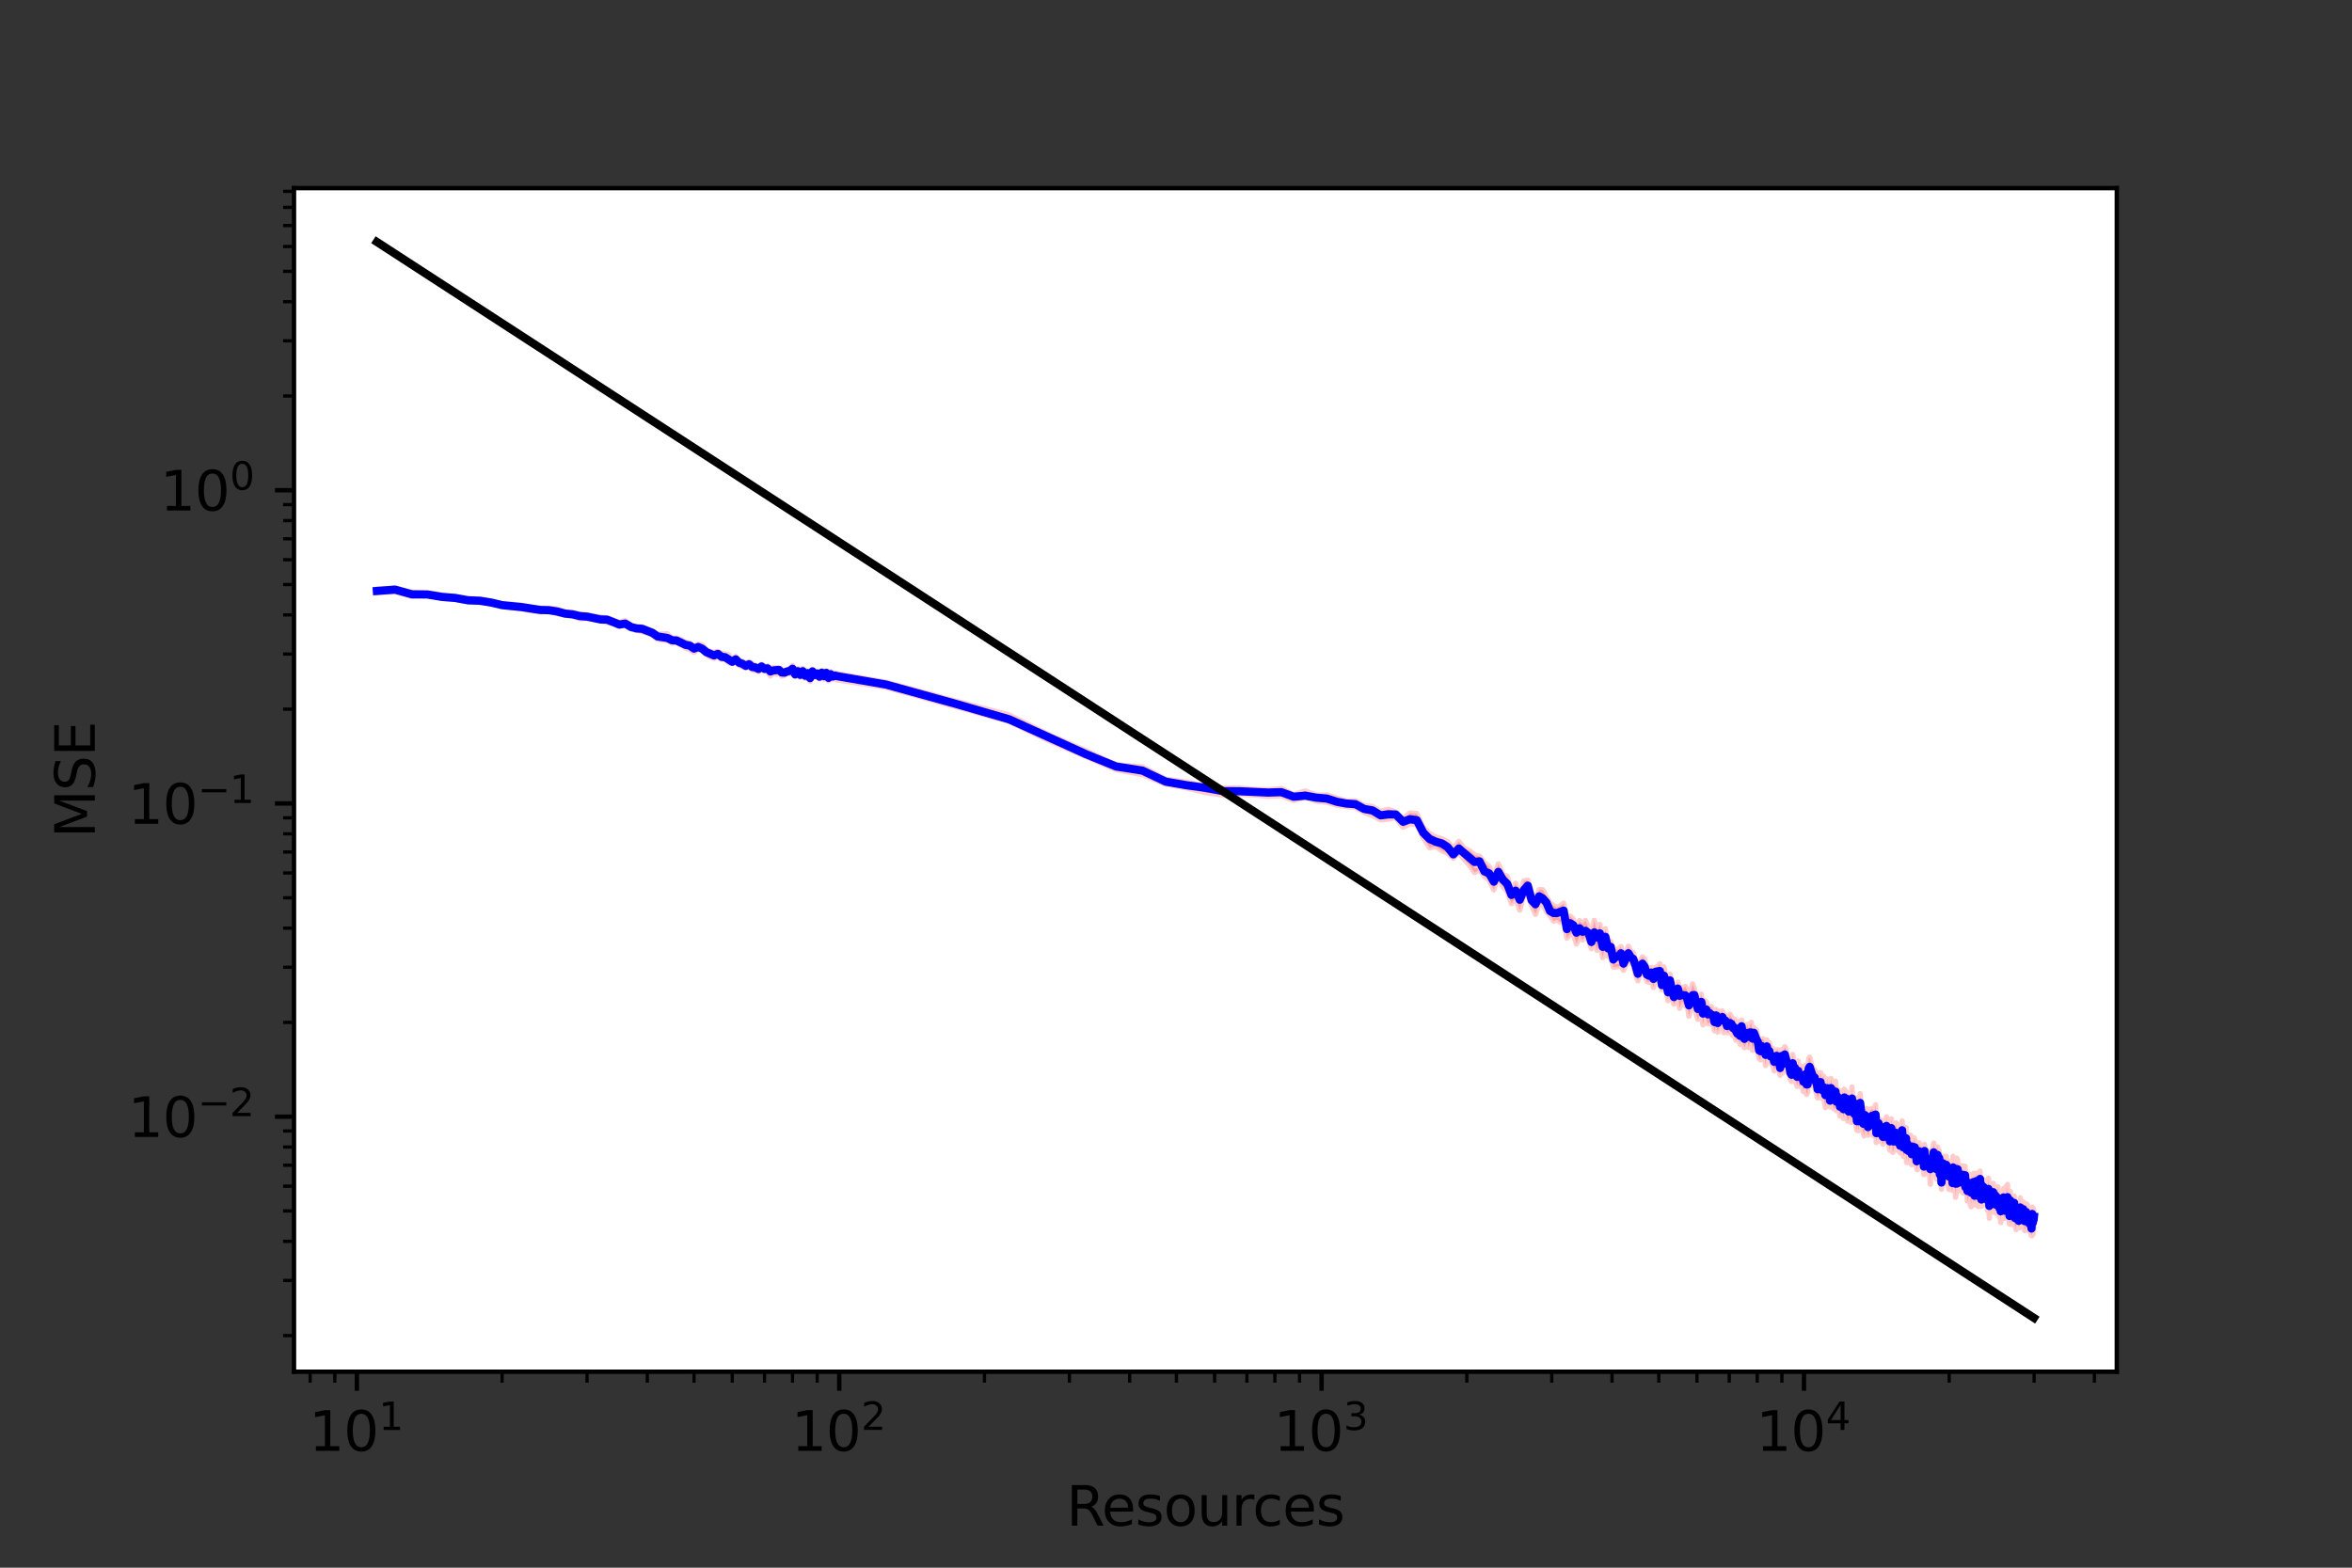 <?xml version="1.0" encoding="utf-8" standalone="no"?>
<!DOCTYPE svg PUBLIC "-//W3C//DTD SVG 1.1//EN"
  "http://www.w3.org/Graphics/SVG/1.1/DTD/svg11.dtd">
<svg xmlns:xlink="http://www.w3.org/1999/xlink" width="432pt" height="288pt" viewBox="0 0 432 288" xmlns="http://www.w3.org/2000/svg" version="1.1">
 <rect x="0" y="0" width="432" height="288" fill="#333333" stroke="none"/>
 <defs>
  <style type="text/css">*{stroke-linejoin: round; stroke-linecap: butt}</style>
 </defs>
 <g id="figure_1">
  <g id="patch_1">
   <path d="M 0 288 
L 432 288 
L 432 0 
L 0 0 
L 0 288 
z
" style="fill: none"/>
  </g>
  <g id="axes_1">
   <g id="patch_2">
    <path d="M 54 252 
L 388.8 252 
L 388.8 34.56 
L 54 34.56 
z
" style="fill: #ffffff"/>
   </g>
   <g id="PolyCollection_1">
    <defs>
     <path id="maf2daaa2c3" d="M 69.218 -179.774 
L 69.218 -179.128 
L 72.566 -179.284 
L 75.646 -178.422 
L 78.497 -178.607 
L 81.152 -178.087 
L 83.635 -177.887 
L 85.968 -177.488 
L 88.167 -177.328 
L 90.248 -177.098 
L 92.221 -176.656 
L 94.099 -176.396 
L 95.889 -176.156 
L 97.599 -175.77 
L 99.237 -175.609 
L 100.807 -175.752 
L 102.316 -175.298 
L 103.769 -174.991 
L 105.168 -174.866 
L 106.518 -174.328 
L 107.822 -174.404 
L 109.084 -174.215 
L 110.306 -173.959 
L 111.49 -173.662 
L 112.638 -173.454 
L 113.754 -172.889 
L 114.838 -173.21 
L 115.892 -172.453 
L 116.918 -172.21 
L 117.918 -171.968 
L 118.892 -171.697 
L 119.842 -171.343 
L 120.769 -170.574 
L 121.674 -170.426 
L 122.559 -170.366 
L 123.424 -169.87 
L 124.269 -169.941 
L 125.097 -169.543 
L 125.907 -168.932 
L 126.7 -168.715 
L 127.478 -168.163 
L 128.24 -168.78 
L 128.987 -168.501 
L 129.72 -167.777 
L 130.439 -167.314 
L 131.145 -167.035 
L 131.838 -167.6 
L 132.519 -166.86 
L 133.188 -166.964 
L 133.846 -166.269 
L 134.493 -166.092 
L 135.129 -166.454 
L 135.755 -165.761 
L 136.37 -165.496 
L 136.976 -165.321 
L 137.573 -165.443 
L 138.16 -164.94 
L 138.739 -164.832 
L 139.309 -164.628 
L 139.871 -165.128 
L 140.424 -164.753 
L 140.97 -164.656 
L 141.508 -163.839 
L 142.039 -164.386 
L 142.562 -164.166 
L 143.079 -164.416 
L 143.588 -163.809 
L 144.091 -163.943 
L 144.588 -164.272 
L 145.078 -164.196 
L 145.562 -164.757 
L 146.04 -163.694 
L 146.512 -164.212 
L 146.979 -163.56 
L 147.439 -164.34 
L 147.895 -163.378 
L 148.345 -163.761 
L 148.79 -162.835 
L 149.229 -164.297 
L 149.664 -163.615 
L 150.094 -163.668 
L 150.519 -163.271 
L 150.94 -164.085 
L 151.356 -163.254 
L 151.767 -164.028 
L 152.174 -162.922 
L 152.577 -163.767 
L 152.976 -163.25 
L 153.371 -163.578 
L 153.761 -163.116 
L 162.734 -161.764 
L 175.681 -158.161 
L 185.35 -155.468 
L 193.072 -151.764 
L 199.499 -149.001 
L 205.006 -146.632 
L 209.822 -145.715 
L 214.101 -143.961 
L 217.952 -143.267 
L 221.452 -142.41 
L 224.661 -141.939 
L 227.622 -142.105 
L 230.372 -141.973 
L 232.938 -141.723 
L 235.343 -141.797 
L 237.607 -140.977 
L 239.745 -141.566 
L 241.771 -140.842 
L 243.695 -140.63 
L 245.528 -140.089 
L 247.277 -139.849 
L 248.95 -139.677 
L 250.554 -138.774 
L 252.093 -138.18 
L 253.573 -137.41 
L 254.998 -137.526 
L 256.373 -137.81 
L 257.7 -136.053 
L 258.982 -136.687 
L 260.224 -136.502 
L 261.426 -134.098 
L 262.592 -132.256 
L 263.724 -132.513 
L 264.823 -131.727 
L 265.892 -131.245 
L 266.932 -130.333 
L 267.945 -131.434 
L 268.932 -130.104 
L 269.894 -129.094 
L 270.832 -127.724 
L 271.748 -128.267 
L 272.643 -127.004 
L 273.518 -126.372 
L 274.373 -124.525 
L 275.209 -126.987 
L 276.028 -125.09 
L 276.83 -124.283 
L 277.615 -122.002 
L 278.384 -123.024 
L 279.139 -120.815 
L 279.879 -123.585 
L 280.605 -123.689 
L 281.317 -121.689 
L 282.017 -120.027 
L 282.704 -122.078 
L 283.379 -121.797 
L 284.043 -120.551 
L 284.695 -119.804 
L 285.336 -118.796 
L 285.967 -119.051 
L 286.587 -118.576 
L 287.198 -118.909 
L 287.799 -115.665 
L 288.391 -116.45 
L 288.974 -116.434 
L 289.549 -114.593 
L 290.115 -116.092 
L 290.672 -115.304 
L 291.222 -116.056 
L 291.764 -115.257 
L 292.298 -113.734 
L 292.825 -115.165 
L 293.345 -113.419 
L 293.858 -115.243 
L 294.365 -112.096 
L 294.864 -114.234 
L 295.358 -112.319 
L 295.845 -112.365 
L 296.326 -110.349 
L 296.801 -110.369 
L 297.27 -110.46 
L 297.734 -110.599 
L 298.192 -109.753 
L 298.644 -110.715 
L 299.092 -111.557 
L 299.534 -111.022 
L 299.971 -110.994 
L 300.404 -108.953 
L 300.831 -107.832 
L 301.254 -109.093 
L 301.672 -109.641 
L 302.086 -109.005 
L 302.495 -107.707 
L 302.9 -107.544 
L 303.301 -108.164 
L 303.698 -106.605 
L 304.09 -108.227 
L 304.479 -107.821 
L 304.864 -108.389 
L 305.245 -106.23 
L 305.622 -107.115 
L 305.996 -106.553 
L 306.366 -104.18 
L 306.732 -106.721 
L 307.095 -104.703 
L 307.455 -103.539 
L 307.811 -104.068 
L 308.164 -104.833 
L 308.514 -102.779 
L 308.86 -104.01 
L 309.204 -103.683 
L 309.544 -103.199 
L 309.882 -103.496 
L 310.217 -101.308 
L 310.548 -102.696 
L 310.877 -103.557 
L 311.203 -103.24 
L 311.526 -101.802 
L 311.847 -100.748 
L 312.165 -101.617 
L 312.481 -102.553 
L 312.793 -99.748 
L 313.104 -101.768 
L 313.411 -100.615 
L 313.717 -99.902 
L 314.02 -100.117 
L 314.32 -99.82 
L 314.619 -100.143 
L 314.915 -98.621 
L 315.208 -99.681 
L 315.5 -98.377 
L 315.789 -99.559 
L 316.076 -99.364 
L 316.361 -100.093 
L 316.644 -98.295 
L 316.925 -99.197 
L 317.204 -98.318 
L 317.481 -98.323 
L 317.756 -98.836 
L 318.029 -98.198 
L 318.299 -97.731 
L 318.569 -97.963 
L 318.836 -96.924 
L 319.101 -97.085 
L 319.365 -97.205 
L 319.626 -96.125 
L 319.886 -98.145 
L 320.145 -96.647 
L 320.401 -95.528 
L 320.656 -96.181 
L 320.909 -97.217 
L 321.161 -95.574 
L 321.41 -96.43 
L 321.659 -96.949 
L 321.905 -95.038 
L 322.15 -96.165 
L 322.394 -95.4 
L 322.636 -95.83 
L 322.876 -94.667 
L 323.115 -93.515 
L 323.353 -93.308 
L 323.589 -94.68 
L 323.824 -93.932 
L 324.057 -94.258 
L 324.289 -92.258 
L 324.519 -94.333 
L 324.748 -93.578 
L 324.976 -93.615 
L 325.202 -92.775 
L 325.427 -92.547 
L 325.651 -92.115 
L 325.873 -91.28 
L 326.094 -91.99 
L 326.314 -92.692 
L 326.533 -92.347 
L 326.75 -91.509 
L 326.966 -90.458 
L 327.181 -92.931 
L 327.395 -90.861 
L 327.608 -91.57 
L 327.819 -92.25 
L 328.029 -92.586 
L 328.238 -91.229 
L 328.446 -90.779 
L 328.653 -90.543 
L 328.859 -89.755 
L 329.064 -89.335 
L 329.267 -91.137 
L 329.47 -90.431 
L 329.671 -90.886 
L 329.872 -89.326 
L 330.071 -88.421 
L 330.269 -89.394 
L 330.467 -88.447 
L 330.663 -88.527 
L 330.858 -88.71 
L 331.053 -88.521 
L 331.246 -87.446 
L 331.438 -88.612 
L 331.63 -89.696 
L 331.82 -86.94 
L 332.01 -87.28 
L 332.198 -90.078 
L 332.386 -90.22 
L 332.573 -89.691 
L 332.759 -89.683 
L 332.944 -88.479 
L 333.128 -88.927 
L 333.311 -88.679 
L 333.493 -87.619 
L 333.675 -86.965 
L 333.856 -86.306 
L 334.035 -86.698 
L 334.214 -87.268 
L 334.393 -87.476 
L 334.57 -86.284 
L 334.746 -86.61 
L 334.922 -86.296 
L 335.097 -85.644 
L 335.271 -84.525 
L 335.444 -85.875 
L 335.617 -86.364 
L 335.789 -85.061 
L 335.96 -86.354 
L 336.13 -84.654 
L 336.299 -86.178 
L 336.468 -87.214 
L 336.636 -85.248 
L 336.804 -84.281 
L 336.97 -84.318 
L 337.136 -85.422 
L 337.301 -83.962 
L 337.466 -84.029 
L 337.629 -84.511 
L 337.792 -84.814 
L 337.955 -82.989 
L 338.116 -83.576 
L 338.277 -84.17 
L 338.438 -84.463 
L 338.597 -82.526 
L 338.756 -83.925 
L 338.915 -83.854 
L 339.072 -84.933 
L 339.229 -82.696 
L 339.386 -82.045 
L 339.542 -82.266 
L 339.697 -82.999 
L 339.851 -82.949 
L 340.005 -81.794 
L 340.158 -84.692 
L 340.311 -82.309 
L 340.463 -83.345 
L 340.615 -81.862 
L 340.766 -84.02 
L 340.916 -81.231 
L 341.066 -80.348 
L 341.215 -81.627 
L 341.363 -80.277 
L 341.511 -81.354 
L 341.659 -83.76 
L 341.806 -82.571 
L 341.952 -81.745 
L 342.098 -80.322 
L 342.243 -79.948 
L 342.387 -79.323 
L 342.532 -81.246 
L 342.675 -80.188 
L 342.818 -81.501 
L 342.961 -79.814 
L 343.103 -79.458 
L 343.244 -79.588 
L 343.385 -80.319 
L 343.526 -81.514 
L 343.665 -80.434 
L 343.805 -80.317 
L 343.944 -80.988 
L 344.082 -79.376 
L 344.22 -79.897 
L 344.357 -80.684 
L 344.494 -81.987 
L 344.631 -78.104 
L 344.767 -79.216 
L 344.902 -80.059 
L 345.037 -80.173 
L 345.172 -79.29 
L 345.306 -79.7 
L 345.44 -78.305 
L 345.573 -78.499 
L 345.705 -78.106 
L 345.838 -77.798 
L 345.969 -78.222 
L 346.101 -78.172 
L 346.232 -78.136 
L 346.362 -78.535 
L 346.492 -79.792 
L 346.622 -78.974 
L 346.751 -78.087 
L 346.879 -78.496 
L 347.008 -77.264 
L 347.135 -76.716 
L 347.263 -78.031 
L 347.39 -79.533 
L 347.516 -77.485 
L 347.643 -76.303 
L 347.768 -76.624 
L 347.894 -77.046 
L 348.019 -77.647 
L 348.143 -78.294 
L 348.267 -77.73 
L 348.391 -77.299 
L 348.514 -76.731 
L 348.637 -77.102 
L 348.76 -77.656 
L 348.882 -78.027 
L 349.004 -76.202 
L 349.125 -76.578 
L 349.246 -76.272 
L 349.367 -78.678 
L 349.487 -76.85 
L 349.607 -75.543 
L 349.726 -75.828 
L 349.845 -77.91 
L 349.964 -77.46 
L 350.082 -77.679 
L 350.201 -74.429 
L 350.318 -76.508 
L 350.435 -76.554 
L 350.552 -74.447 
L 350.669 -75.534 
L 350.785 -75.352 
L 350.901 -75.575 
L 351.017 -75.745 
L 351.132 -74.036 
L 351.247 -75.697 
L 351.361 -74.782 
L 351.475 -74.814 
L 351.589 -75.423 
L 351.703 -75.255 
L 351.816 -74.138 
L 351.929 -74.225 
L 352.041 -73.441 
L 352.153 -73.102 
L 352.265 -74.372 
L 352.377 -74.426 
L 352.488 -74.947 
L 352.599 -74.196 
L 352.71 -73.943 
L 352.82 -74.225 
L 352.93 -73.467 
L 353.039 -74.008 
L 353.149 -73.783 
L 353.258 -74.264 
L 353.366 -72.22 
L 353.475 -73.819 
L 353.583 -73.071 
L 353.691 -72.392 
L 353.798 -72.805 
L 353.905 -73.474 
L 354.012 -73.396 
L 354.119 -72.727 
L 354.225 -73.005 
L 354.331 -72.636 
L 354.437 -72.468 
L 354.542 -70.437 
L 354.647 -73.513 
L 354.752 -72.13 
L 354.857 -73.82 
L 354.961 -72.992 
L 355.065 -73.504 
L 355.169 -74.841 
L 355.272 -73.135 
L 355.375 -73.338 
L 355.478 -73.767 
L 355.581 -72.059 
L 355.683 -71.434 
L 355.785 -73.639 
L 355.887 -72.912 
L 355.988 -73.095 
L 356.09 -72.291 
L 356.191 -73.423 
L 356.291 -70.745 
L 356.392 -71.595 
L 356.492 -72.376 
L 356.592 -69.537 
L 356.692 -71.252 
L 356.791 -72.078 
L 356.89 -73.26 
L 356.989 -72.234 
L 357.088 -70.916 
L 357.186 -71.868 
L 357.284 -71.045 
L 357.382 -70.494 
L 357.48 -71.773 
L 357.577 -71.445 
L 357.675 -72.327 
L 357.771 -71.894 
L 357.868 -70.256 
L 357.965 -69.499 
L 358.061 -70.945 
L 358.157 -70.702 
L 358.252 -70.07 
L 358.348 -71.753 
L 358.443 -69.845 
L 358.538 -69.35 
L 358.633 -69.379 
L 358.727 -71.219 
L 358.822 -70.887 
L 358.916 -69.865 
L 359.01 -70.849 
L 359.103 -69.771 
L 359.197 -68.053 
L 359.29 -69.419 
L 359.383 -70.723 
L 359.476 -69.131 
L 359.568 -71.672 
L 359.66 -71.355 
L 359.752 -70.737 
L 359.844 -70.527 
L 359.936 -70.433 
L 360.027 -70.942 
L 360.118 -69.658 
L 360.209 -69.828 
L 360.3 -69.554 
L 360.391 -69.072 
L 360.481 -71.24 
L 360.571 -69.46 
L 360.661 -68.842 
L 360.751 -69.81 
L 360.84 -69.426 
L 360.929 -70.268 
L 361.018 -68.974 
L 361.107 -68.777 
L 361.196 -68.604 
L 361.284 -68.546 
L 361.373 -67.384 
L 361.461 -67.362 
L 361.549 -68.564 
L 361.636 -67.796 
L 361.724 -69.543 
L 361.811 -68.852 
L 361.898 -66.575 
L 361.985 -69.174 
L 362.072 -66.316 
L 362.158 -69.012 
L 362.244 -68.368 
L 362.33 -68.7 
L 362.416 -66.725 
L 362.502 -69.706 
L 362.587 -67.271 
L 362.673 -67.299 
L 362.758 -67.828 
L 362.843 -66.655 
L 362.928 -68.892 
L 363.012 -69.298 
L 363.096 -67.082 
L 363.181 -69.053 
L 363.265 -67.6 
L 363.349 -66.347 
L 363.432 -68.462 
L 363.516 -68.846 
L 363.599 -67.398 
L 363.682 -70.084 
L 363.765 -68.185 
L 363.848 -68.637 
L 363.93 -66.375 
L 364.013 -67.666 
L 364.095 -67.033 
L 364.177 -68.131 
L 364.259 -67.891 
L 364.34 -68.653 
L 364.422 -67.447 
L 364.503 -67.797 
L 364.585 -66.706 
L 364.666 -66.814 
L 364.746 -66.847 
L 364.827 -67.274 
L 364.908 -66.963 
L 364.988 -67.952 
L 365.068 -65.639 
L 365.148 -67.006 
L 365.228 -68.366 
L 365.307 -67.171 
L 365.387 -64.207 
L 365.466 -67.381 
L 365.545 -65.159 
L 365.625 -66.11 
L 365.703 -66.839 
L 365.782 -66.138 
L 365.861 -66.755 
L 365.939 -66.082 
L 366.017 -65.861 
L 366.095 -65.888 
L 366.173 -66.113 
L 366.251 -65.3 
L 366.328 -65.965 
L 366.406 -65.894 
L 366.483 -66.813 
L 366.56 -66.075 
L 366.637 -65.105 
L 366.714 -66.441 
L 366.791 -66.398 
L 366.867 -66.457 
L 366.943 -66.139 
L 367.02 -65.259 
L 367.096 -65.079 
L 367.172 -65.719 
L 367.247 -64.41 
L 367.323 -65.398 
L 367.398 -64.882 
L 367.474 -63.433 
L 367.549 -65.419 
L 367.624 -65.235 
L 367.699 -65.881 
L 367.773 -65.637 
L 367.848 -66.358 
L 367.922 -65.491 
L 367.997 -66.476 
L 368.071 -64.156 
L 368.145 -64.589 
L 368.219 -64.185 
L 368.292 -66.884 
L 368.366 -65.677 
L 368.439 -65 
L 368.513 -65.638 
L 368.586 -66.353 
L 368.659 -65.955 
L 368.732 -66.695 
L 368.804 -65.769 
L 368.877 -65.634 
L 368.949 -64.904 
L 369.022 -63.828 
L 369.094 -63.139 
L 369.166 -63.6 
L 369.238 -65.905 
L 369.31 -64.446 
L 369.381 -63.07 
L 369.453 -63.542 
L 369.524 -63.455 
L 369.596 -63.557 
L 369.667 -64.244 
L 369.738 -63.418 
L 369.808 -63.903 
L 369.879 -63.73 
L 369.95 -66.085 
L 370.02 -62.884 
L 370.091 -62.9 
L 370.161 -63.012 
L 370.231 -62.434 
L 370.301 -62.097 
L 370.371 -63.418 
L 370.44 -62.812 
L 370.51 -63.552 
L 370.579 -64.164 
L 370.649 -64.429 
L 370.718 -62.801 
L 370.787 -62.74 
L 370.856 -62.724 
L 370.925 -63.19 
L 370.994 -62.473 
L 371.062 -64.665 
L 371.131 -63.852 
L 371.199 -63.147 
L 371.267 -63.718 
L 371.335 -63.591 
L 371.403 -63.003 
L 371.471 -63.672 
L 371.539 -63.64 
L 371.607 -65.092 
L 371.674 -63.979 
L 371.741 -63.533 
L 371.809 -62.223 
L 371.876 -61.947 
L 371.943 -62.263 
L 372.01 -62.2 
L 372.077 -63.76 
L 372.143 -64.045 
L 372.21 -62.174 
L 372.276 -63.04 
L 372.343 -64.068 
L 372.409 -62.573 
L 372.475 -61.965 
L 372.541 -62.742 
L 372.607 -62.082 
L 372.673 -62.803 
L 372.738 -62.009 
L 372.804 -63.189 
L 372.869 -61.734 
L 372.935 -62.857 
L 373 -62.619 
L 373.065 -61.059 
L 373.13 -61.27 
L 373.195 -60.976 
L 373.26 -63.509 
L 373.324 -62.685 
L 373.389 -61.251 
L 373.453 -63.291 
L 373.518 -62.038 
L 373.582 -62.859 
L 373.582 -65.573 
L 373.582 -65.573 
L 373.518 -64.921 
L 373.453 -66.025 
L 373.389 -64.043 
L 373.324 -65.321 
L 373.26 -66.228 
L 373.195 -64.276 
L 373.13 -63.43 
L 373.065 -63.96 
L 373 -65.064 
L 372.935 -65.502 
L 372.869 -64.231 
L 372.804 -65.706 
L 372.738 -64.802 
L 372.673 -65.37 
L 372.607 -64.319 
L 372.541 -64.716 
L 372.475 -65.095 
L 372.409 -65.002 
L 372.343 -66.736 
L 372.276 -65.716 
L 372.21 -65.659 
L 372.143 -66.848 
L 372.077 -66.083 
L 372.01 -64.945 
L 371.943 -64.792 
L 371.876 -64.816 
L 371.809 -65.127 
L 371.741 -66.781 
L 371.674 -66.872 
L 371.607 -67.161 
L 371.539 -66.213 
L 371.471 -66.223 
L 371.403 -66.766 
L 371.335 -65.893 
L 371.267 -66.453 
L 371.199 -65.874 
L 371.131 -66.994 
L 371.062 -67.937 
L 370.994 -65.765 
L 370.925 -66.447 
L 370.856 -65.168 
L 370.787 -64.75 
L 370.718 -65.635 
L 370.649 -66.64 
L 370.579 -66.189 
L 370.51 -66.382 
L 370.44 -65.949 
L 370.371 -66.094 
L 370.301 -65.182 
L 370.231 -65.287 
L 370.161 -65.387 
L 370.091 -65.281 
L 370.02 -65.761 
L 369.95 -68.255 
L 369.879 -66.381 
L 369.808 -66.635 
L 369.738 -66.493 
L 369.667 -66.604 
L 369.596 -66.089 
L 369.524 -65.928 
L 369.453 -65.941 
L 369.381 -66.601 
L 369.31 -67.811 
L 369.238 -69.092 
L 369.166 -66.509 
L 369.094 -65.46 
L 369.022 -66.113 
L 368.949 -67.235 
L 368.877 -69.014 
L 368.804 -68.55 
L 368.732 -70.394 
L 368.659 -68.545 
L 368.586 -68.495 
L 368.513 -70.093 
L 368.439 -67.526 
L 368.366 -68.408 
L 368.292 -68.801 
L 368.219 -66.791 
L 368.145 -67.176 
L 368.071 -67.449 
L 367.997 -69.615 
L 367.922 -68.1 
L 367.848 -68.896 
L 367.773 -68.431 
L 367.699 -68.847 
L 367.624 -68.281 
L 367.549 -67.692 
L 367.474 -66.769 
L 367.398 -68.103 
L 367.323 -67.282 
L 367.247 -67.303 
L 367.172 -67.868 
L 367.096 -68.077 
L 367.02 -67.753 
L 366.943 -69.976 
L 366.867 -69.475 
L 366.791 -68.787 
L 366.714 -69.253 
L 366.637 -67.676 
L 366.56 -69.041 
L 366.483 -69.744 
L 366.406 -69.504 
L 366.328 -68.298 
L 366.251 -68.308 
L 366.173 -68.709 
L 366.095 -70.598 
L 366.017 -68.65 
L 365.939 -69.159 
L 365.861 -69.618 
L 365.782 -69.035 
L 365.703 -69.887 
L 365.625 -69.541 
L 365.545 -67.738 
L 365.466 -70.574 
L 365.387 -67.617 
L 365.307 -69.546 
L 365.228 -71.554 
L 365.148 -70.334 
L 365.068 -68.647 
L 364.988 -70.847 
L 364.908 -69.344 
L 364.827 -69.687 
L 364.746 -69.921 
L 364.666 -69.779 
L 364.585 -69.748 
L 364.503 -71.086 
L 364.422 -70.703 
L 364.34 -71.212 
L 364.259 -71.258 
L 364.177 -71.114 
L 364.095 -69.885 
L 364.013 -70.466 
L 363.93 -68.877 
L 363.848 -71.503 
L 363.765 -70.396 
L 363.682 -72.837 
L 363.599 -70.797 
L 363.516 -71.433 
L 363.432 -71.885 
L 363.349 -69.908 
L 363.265 -70.028 
L 363.181 -71.19 
L 363.096 -70.718 
L 363.012 -72.451 
L 362.928 -71.986 
L 362.843 -70.842 
L 362.758 -71.128 
L 362.673 -69.414 
L 362.587 -70.125 
L 362.502 -72.452 
L 362.416 -70.24 
L 362.33 -71.268 
L 362.244 -71.289 
L 362.158 -71.774 
L 362.072 -69.907 
L 361.985 -71.514 
L 361.898 -70.539 
L 361.811 -71.208 
L 361.724 -72.279 
L 361.636 -70.531 
L 361.549 -71.392 
L 361.461 -70.647 
L 361.373 -70.565 
L 361.284 -71.567 
L 361.196 -71.349 
L 361.107 -71.348 
L 361.018 -71.156 
L 360.929 -73.747 
L 360.84 -72.685 
L 360.751 -72.888 
L 360.661 -72.325 
L 360.571 -72.01 
L 360.481 -73.791 
L 360.391 -72.204 
L 360.3 -72.182 
L 360.209 -72.405 
L 360.118 -72.377 
L 360.027 -73.45 
L 359.936 -72.892 
L 359.844 -73.323 
L 359.752 -74.124 
L 359.66 -73.358 
L 359.568 -74.85 
L 359.476 -71.441 
L 359.383 -75.233 
L 359.29 -71.865 
L 359.197 -71.773 
L 359.103 -72.954 
L 359.01 -73.535 
L 358.916 -72.041 
L 358.822 -73.52 
L 358.727 -75.557 
L 358.633 -71.842 
L 358.538 -72.434 
L 358.443 -73.175 
L 358.348 -74.246 
L 358.252 -74.163 
L 358.157 -73.166 
L 358.061 -73.462 
L 357.965 -73.473 
L 357.868 -73.296 
L 357.771 -74.776 
L 357.675 -74.46 
L 357.577 -74.168 
L 357.48 -75.566 
L 357.382 -72.764 
L 357.284 -73.797 
L 357.186 -73.991 
L 357.088 -74.022 
L 356.989 -74.454 
L 356.89 -75.588 
L 356.791 -74.727 
L 356.692 -74.089 
L 356.592 -71.815 
L 356.492 -75.322 
L 356.392 -74.024 
L 356.291 -73.548 
L 356.191 -76.548 
L 356.09 -75.679 
L 355.988 -75.285 
L 355.887 -77.275 
L 355.785 -77.231 
L 355.683 -74.251 
L 355.581 -75.702 
L 355.478 -76.387 
L 355.375 -75.719 
L 355.272 -76.955 
L 355.169 -77.997 
L 355.065 -77.197 
L 354.961 -75.996 
L 354.857 -76.809 
L 354.752 -75.165 
L 354.647 -75.609 
L 354.542 -74.213 
L 354.437 -74.997 
L 354.331 -74.916 
L 354.225 -75.587 
L 354.119 -75.235 
L 354.012 -76.359 
L 353.905 -76.688 
L 353.798 -76.119 
L 353.691 -75.36 
L 353.583 -76.386 
L 353.475 -77.763 
L 353.366 -75.247 
L 353.258 -76.616 
L 353.149 -76.293 
L 353.039 -75.779 
L 352.93 -77.459 
L 352.82 -77.526 
L 352.71 -76.583 
L 352.599 -77.697 
L 352.488 -78.067 
L 352.377 -77.084 
L 352.265 -76.812 
L 352.153 -76.169 
L 352.041 -75.81 
L 351.929 -77.322 
L 351.816 -77.436 
L 351.703 -78.625 
L 351.589 -78.946 
L 351.475 -78.006 
L 351.361 -77.958 
L 351.247 -78.44 
L 351.132 -77.335 
L 351.017 -78.069 
L 350.901 -79.441 
L 350.785 -78.412 
L 350.669 -78.456 
L 350.552 -77.82 
L 350.435 -78.822 
L 350.318 -79.501 
L 350.201 -78.209 
L 350.082 -80.857 
L 349.964 -80.158 
L 349.845 -80.803 
L 349.726 -78.788 
L 349.607 -78.687 
L 349.487 -79.704 
L 349.367 -82.073 
L 349.246 -79.332 
L 349.125 -80.076 
L 349.004 -78.417 
L 348.882 -81.218 
L 348.76 -80.012 
L 348.637 -80.131 
L 348.514 -79.352 
L 348.391 -80.248 
L 348.267 -81.702 
L 348.143 -80.65 
L 348.019 -80.344 
L 347.894 -79.768 
L 347.768 -78.956 
L 347.643 -79.908 
L 347.516 -80.971 
L 347.39 -82.455 
L 347.263 -81.084 
L 347.135 -79.064 
L 347.008 -80.528 
L 346.879 -81.358 
L 346.751 -80.48 
L 346.622 -81.33 
L 346.492 -82.797 
L 346.362 -81.464 
L 346.232 -80.742 
L 346.101 -80.211 
L 345.969 -81.366 
L 345.838 -80.42 
L 345.705 -81.068 
L 345.573 -82.172 
L 345.44 -80.501 
L 345.306 -82.104 
L 345.172 -82.341 
L 345.037 -82.575 
L 344.902 -82.526 
L 344.767 -82.494 
L 344.631 -81.017 
L 344.494 -85.035 
L 344.357 -84.335 
L 344.22 -82.928 
L 344.082 -82.57 
L 343.944 -84.262 
L 343.805 -84.36 
L 343.665 -84.004 
L 343.526 -84.218 
L 343.385 -82.547 
L 343.244 -82.693 
L 343.103 -82.077 
L 342.961 -83.305 
L 342.818 -84.342 
L 342.675 -82.912 
L 342.532 -84.388 
L 342.387 -83.014 
L 342.243 -82.655 
L 342.098 -82.784 
L 341.952 -83.899 
L 341.806 -85.08 
L 341.659 -87.064 
L 341.511 -84 
L 341.363 -83.091 
L 341.215 -84.561 
L 341.066 -82.799 
L 340.916 -84.105 
L 340.766 -86.33 
L 340.615 -84.88 
L 340.463 -86.234 
L 340.311 -85.051 
L 340.158 -88.303 
L 340.005 -85.194 
L 339.851 -86.286 
L 339.697 -86.395 
L 339.542 -84.685 
L 339.386 -86.092 
L 339.229 -86.438 
L 339.072 -87.515 
L 338.915 -86.558 
L 338.756 -87.887 
L 338.597 -85.178 
L 338.438 -87.617 
L 338.277 -86.555 
L 338.116 -86.638 
L 337.955 -86.098 
L 337.792 -87.64 
L 337.629 -87.159 
L 337.466 -87.903 
L 337.301 -86.596 
L 337.136 -89.352 
L 336.97 -86.709 
L 336.804 -87.632 
L 336.636 -87.578 
L 336.468 -88.921 
L 336.299 -89.864 
L 336.13 -87.128 
L 335.96 -89.59 
L 335.789 -87.844 
L 335.617 -89.778 
L 335.444 -88.323 
L 335.271 -88.166 
L 335.097 -88.317 
L 334.922 -90.314 
L 334.746 -90.085 
L 334.57 -89.141 
L 334.393 -90.942 
L 334.214 -90.352 
L 334.035 -89.31 
L 333.856 -89.321 
L 333.675 -90.953 
L 333.493 -90.845 
L 333.311 -91.502 
L 333.128 -91.032 
L 332.944 -91.674 
L 332.759 -92.293 
L 332.573 -93.057 
L 332.386 -93.782 
L 332.198 -93.423 
L 332.01 -90.344 
L 331.82 -90.253 
L 331.63 -92.266 
L 331.438 -91.314 
L 331.246 -90.558 
L 331.053 -91.793 
L 330.858 -92.116 
L 330.663 -91.289 
L 330.467 -91.455 
L 330.269 -93.057 
L 330.071 -90.949 
L 329.872 -91.538 
L 329.671 -93.034 
L 329.47 -93.026 
L 329.267 -94.265 
L 329.064 -91.695 
L 328.859 -91.892 
L 328.653 -93.252 
L 328.446 -93.6 
L 328.238 -93.727 
L 328.029 -95.199 
L 327.819 -95.701 
L 327.608 -94.584 
L 327.395 -93.709 
L 327.181 -95.135 
L 326.966 -92.976 
L 326.75 -94.562 
L 326.533 -95.136 
L 326.314 -95.067 
L 326.094 -94.311 
L 325.873 -93.735 
L 325.651 -95.344 
L 325.427 -95.353 
L 325.202 -95.512 
L 324.976 -96.424 
L 324.748 -96.079 
L 324.519 -96.946 
L 324.289 -95.3 
L 324.057 -96.701 
L 323.824 -97.154 
L 323.589 -97.033 
L 323.353 -95.881 
L 323.115 -96.291 
L 322.876 -97.587 
L 322.636 -98.733 
L 322.394 -98.974 
L 322.15 -99.181 
L 321.905 -98.203 
L 321.659 -100.183 
L 321.41 -99.549 
L 321.161 -99.001 
L 320.909 -99.794 
L 320.656 -98.816 
L 320.401 -98.044 
L 320.145 -98.692 
L 319.886 -100.576 
L 319.626 -98.511 
L 319.365 -100.352 
L 319.101 -99.207 
L 318.836 -99.763 
L 318.569 -100.769 
L 318.299 -100.355 
L 318.029 -101.143 
L 317.756 -101.675 
L 317.481 -100.647 
L 317.204 -100.962 
L 316.925 -101.457 
L 316.644 -101.479 
L 316.361 -102.248 
L 316.076 -101.94 
L 315.789 -102.204 
L 315.5 -101.336 
L 315.208 -102.511 
L 314.915 -101.638 
L 314.619 -102.414 
L 314.32 -103.074 
L 314.02 -102.749 
L 313.717 -102.6 
L 313.411 -103.855 
L 313.104 -104.212 
L 312.793 -102.911 
L 312.481 -105.364 
L 312.165 -104.187 
L 311.847 -104.14 
L 311.526 -104.836 
L 311.203 -106.42 
L 310.877 -107.255 
L 310.548 -105.775 
L 310.217 -104.417 
L 309.882 -106.033 
L 309.544 -106.803 
L 309.204 -106.378 
L 308.86 -106.609 
L 308.514 -105.93 
L 308.164 -107.569 
L 307.811 -106.927 
L 307.455 -105.655 
L 307.095 -106.977 
L 306.732 -109.004 
L 306.366 -107.045 
L 305.996 -108.704 
L 305.622 -110.352 
L 305.245 -108.012 
L 304.864 -110.95 
L 304.479 -110.333 
L 304.09 -110.309 
L 303.698 -109.33 
L 303.301 -110.272 
L 302.9 -109.422 
L 302.495 -109.935 
L 302.086 -111.788 
L 301.672 -112.21 
L 301.254 -111.488 
L 300.831 -109.959 
L 300.404 -111.478 
L 299.971 -113.019 
L 299.534 -113.174 
L 299.092 -114.163 
L 298.644 -112.933 
L 298.192 -111.999 
L 297.734 -114.09 
L 297.27 -113.608 
L 296.801 -113.594 
L 296.326 -113.106 
L 295.845 -115.031 
L 295.358 -114.601 
L 294.864 -117.375 
L 294.365 -114.929 
L 293.858 -118.165 
L 293.345 -116.894 
L 292.825 -118.886 
L 292.298 -116.211 
L 291.764 -117.58 
L 291.222 -118.891 
L 290.672 -118.231 
L 290.115 -118.859 
L 289.549 -117.363 
L 288.974 -119.144 
L 288.391 -119.692 
L 287.799 -118.206 
L 287.198 -122.063 
L 286.587 -121.574 
L 285.967 -121.276 
L 285.336 -121.632 
L 284.695 -122.163 
L 284.043 -123.249 
L 283.379 -124.534 
L 282.704 -124.566 
L 282.017 -122.666 
L 281.317 -123.986 
L 280.605 -126.295 
L 279.879 -126.145 
L 279.139 -123.432 
L 278.384 -125.722 
L 277.615 -124.323 
L 276.83 -126.997 
L 276.028 -127.372 
L 275.209 -129.274 
L 274.373 -126.903 
L 273.518 -128.807 
L 272.643 -129.508 
L 271.748 -130.703 
L 270.832 -130.916 
L 269.894 -131.715 
L 268.932 -132.134 
L 267.945 -133.43 
L 266.932 -132.12 
L 265.892 -133.386 
L 264.823 -133.908 
L 263.724 -134.227 
L 262.592 -134.84 
L 261.426 -135.947 
L 260.224 -138.538 
L 258.982 -138.64 
L 257.7 -137.535 
L 256.373 -138.799 
L 254.998 -139.316 
L 253.573 -138.902 
L 252.093 -139.831 
L 250.554 -139.986 
L 248.95 -140.879 
L 247.277 -140.835 
L 245.528 -141.376 
L 243.695 -141.954 
L 241.771 -141.925 
L 239.745 -142.674 
L 237.607 -142.036 
L 235.343 -143.127 
L 232.938 -142.898 
L 230.372 -142.956 
L 227.622 -143.228 
L 224.661 -143.18 
L 221.452 -143.603 
L 217.952 -144.293 
L 214.101 -144.86 
L 209.822 -147.113 
L 205.006 -147.475 
L 199.499 -150.064 
L 193.072 -152.812 
L 185.35 -156.634 
L 175.681 -159.158 
L 162.734 -162.661 
L 153.761 -164.223 
L 153.371 -164.397 
L 152.976 -164.255 
L 152.577 -164.608 
L 152.174 -163.945 
L 151.767 -164.716 
L 151.356 -164.255 
L 150.94 -164.73 
L 150.519 -164.14 
L 150.094 -164.634 
L 149.664 -164.493 
L 149.229 -165.042 
L 148.79 -163.805 
L 148.345 -164.617 
L 147.895 -164.289 
L 147.439 -165.221 
L 146.979 -164.517 
L 146.512 -165.199 
L 146.04 -164.491 
L 145.562 -165.74 
L 145.078 -165.181 
L 144.588 -164.877 
L 144.091 -164.828 
L 143.588 -164.886 
L 143.079 -165.241 
L 142.562 -165.35 
L 142.039 -165.36 
L 141.508 -165.123 
L 140.97 -165.679 
L 140.424 -165.493 
L 139.871 -165.933 
L 139.309 -165.473 
L 138.739 -165.726 
L 138.16 -166.079 
L 137.573 -166.387 
L 136.976 -166.091 
L 136.37 -166.522 
L 135.755 -166.585 
L 135.129 -167.394 
L 134.493 -166.841 
L 133.846 -167.701 
L 133.188 -167.834 
L 132.519 -167.996 
L 131.838 -168.323 
L 131.145 -168.172 
L 130.439 -168.313 
L 129.72 -168.682 
L 128.987 -169.476 
L 128.24 -169.657 
L 127.478 -169.248 
L 126.7 -169.882 
L 125.907 -169.991 
L 125.097 -170.482 
L 124.269 -170.784 
L 123.424 -170.726 
L 122.559 -171.567 
L 121.674 -171.541 
L 120.769 -171.453 
L 119.842 -172.144 
L 118.892 -172.466 
L 117.918 -172.861 
L 116.918 -172.893 
L 115.892 -173.067 
L 114.838 -173.977 
L 113.754 -173.639 
L 112.638 -174.087 
L 111.49 -174.464 
L 110.306 -174.666 
L 109.084 -174.776 
L 107.822 -175.038 
L 106.518 -175.198 
L 105.168 -175.435 
L 103.769 -175.593 
L 102.316 -176.123 
L 100.807 -176.22 
L 99.237 -176.247 
L 97.599 -176.419 
L 95.889 -176.782 
L 94.099 -176.976 
L 92.221 -176.987 
L 90.248 -177.591 
L 88.167 -177.897 
L 85.968 -178.088 
L 83.635 -178.354 
L 81.152 -178.698 
L 78.497 -179.103 
L 75.646 -179.117 
L 72.566 -179.933 
L 69.218 -179.774 
z
" style="stroke: #ff0000; stroke-opacity: 0.2"/>
    </defs>
    <g clip-path="url(#pf4441d9799)">
     <use xlink:href="#maf2daaa2c3" x="0" y="288" style="fill: #ff0000; fill-opacity: 0.2; stroke: #ff0000; stroke-opacity: 0.2"/>
    </g>
   </g>
   <g id="matplotlib.axis_1">
    <g id="xtick_1">
     <g id="line2d_1">
      <defs>
       <path id="m8231e57f07" d="M 0 0 
L 0 3.5 
" style="stroke: #000000; stroke-width: 0.8"/>
      </defs>
      <g>
       <use xlink:href="#m8231e57f07" x="65.551" y="252" style="stroke: #000000; stroke-width: 0.8"/>
      </g>
     </g>
     <g id="text_1">
      <!-- $\mathdefault{10^{1}}$ -->
      <g transform="translate(56.751 266.598)scale(0.1 -0.1)">
       <defs>
        <path id="DejaVuSans-31" d="M 794 531 
L 1825 531 
L 1825 4091 
L 703 3866 
L 703 4441 
L 1819 4666 
L 2450 4666 
L 2450 531 
L 3481 531 
L 3481 0 
L 794 0 
L 794 531 
z
" transform="scale(0.016)"/>
        <path id="DejaVuSans-30" d="M 2034 4250 
Q 1547 4250 1301 3770 
Q 1056 3291 1056 2328 
Q 1056 1369 1301 889 
Q 1547 409 2034 409 
Q 2525 409 2770 889 
Q 3016 1369 3016 2328 
Q 3016 3291 2770 3770 
Q 2525 4250 2034 4250 
z
M 2034 4750 
Q 2819 4750 3233 4129 
Q 3647 3509 3647 2328 
Q 3647 1150 3233 529 
Q 2819 -91 2034 -91 
Q 1250 -91 836 529 
Q 422 1150 422 2328 
Q 422 3509 836 4129 
Q 1250 4750 2034 4750 
z
" transform="scale(0.016)"/>
       </defs>
       <use xlink:href="#DejaVuSans-31" transform="translate(0 0.684)"/>
       <use xlink:href="#DejaVuSans-30" transform="translate(63.623 0.684)"/>
       <use xlink:href="#DejaVuSans-31" transform="translate(128.203 38.966)scale(0.7)"/>
      </g>
     </g>
    </g>
    <g id="xtick_2">
     <g id="line2d_2">
      <g>
       <use xlink:href="#m8231e57f07" x="154.148" y="252" style="stroke: #000000; stroke-width: 0.8"/>
      </g>
     </g>
     <g id="text_2">
      <!-- $\mathdefault{10^{2}}$ -->
      <g transform="translate(145.348 266.598)scale(0.1 -0.1)">
       <defs>
        <path id="DejaVuSans-32" d="M 1228 531 
L 3431 531 
L 3431 0 
L 469 0 
L 469 531 
Q 828 903 1448 1529 
Q 2069 2156 2228 2338 
Q 2531 2678 2651 2914 
Q 2772 3150 2772 3378 
Q 2772 3750 2511 3984 
Q 2250 4219 1831 4219 
Q 1534 4219 1204 4116 
Q 875 4013 500 3803 
L 500 4441 
Q 881 4594 1212 4672 
Q 1544 4750 1819 4750 
Q 2544 4750 2975 4387 
Q 3406 4025 3406 3419 
Q 3406 3131 3298 2873 
Q 3191 2616 2906 2266 
Q 2828 2175 2409 1742 
Q 1991 1309 1228 531 
z
" transform="scale(0.016)"/>
       </defs>
       <use xlink:href="#DejaVuSans-31" transform="translate(0 0.766)"/>
       <use xlink:href="#DejaVuSans-30" transform="translate(63.623 0.766)"/>
       <use xlink:href="#DejaVuSans-32" transform="translate(128.203 39.047)scale(0.7)"/>
      </g>
     </g>
    </g>
    <g id="xtick_3">
     <g id="line2d_3">
      <g>
       <use xlink:href="#m8231e57f07" x="242.745" y="252" style="stroke: #000000; stroke-width: 0.8"/>
      </g>
     </g>
     <g id="text_3">
      <!-- $\mathdefault{10^{3}}$ -->
      <g transform="translate(233.945 266.598)scale(0.1 -0.1)">
       <defs>
        <path id="DejaVuSans-33" d="M 2597 2516 
Q 3050 2419 3304 2112 
Q 3559 1806 3559 1356 
Q 3559 666 3084 287 
Q 2609 -91 1734 -91 
Q 1441 -91 1130 -33 
Q 819 25 488 141 
L 488 750 
Q 750 597 1062 519 
Q 1375 441 1716 441 
Q 2309 441 2620 675 
Q 2931 909 2931 1356 
Q 2931 1769 2642 2001 
Q 2353 2234 1838 2234 
L 1294 2234 
L 1294 2753 
L 1863 2753 
Q 2328 2753 2575 2939 
Q 2822 3125 2822 3475 
Q 2822 3834 2567 4026 
Q 2313 4219 1838 4219 
Q 1578 4219 1281 4162 
Q 984 4106 628 3988 
L 628 4550 
Q 988 4650 1302 4700 
Q 1616 4750 1894 4750 
Q 2613 4750 3031 4423 
Q 3450 4097 3450 3541 
Q 3450 3153 3228 2886 
Q 3006 2619 2597 2516 
z
" transform="scale(0.016)"/>
       </defs>
       <use xlink:href="#DejaVuSans-31" transform="translate(0 0.766)"/>
       <use xlink:href="#DejaVuSans-30" transform="translate(63.623 0.766)"/>
       <use xlink:href="#DejaVuSans-33" transform="translate(128.203 39.047)scale(0.7)"/>
      </g>
     </g>
    </g>
    <g id="xtick_4">
     <g id="line2d_4">
      <g>
       <use xlink:href="#m8231e57f07" x="331.342" y="252" style="stroke: #000000; stroke-width: 0.8"/>
      </g>
     </g>
     <g id="text_4">
      <!-- $\mathdefault{10^{4}}$ -->
      <g transform="translate(322.542 266.598)scale(0.1 -0.1)">
       <defs>
        <path id="DejaVuSans-34" d="M 2419 4116 
L 825 1625 
L 2419 1625 
L 2419 4116 
z
M 2253 4666 
L 3047 4666 
L 3047 1625 
L 3713 1625 
L 3713 1100 
L 3047 1100 
L 3047 0 
L 2419 0 
L 2419 1100 
L 313 1100 
L 313 1709 
L 2253 4666 
z
" transform="scale(0.016)"/>
       </defs>
       <use xlink:href="#DejaVuSans-31" transform="translate(0 0.684)"/>
       <use xlink:href="#DejaVuSans-30" transform="translate(63.623 0.684)"/>
       <use xlink:href="#DejaVuSans-34" transform="translate(128.203 38.966)scale(0.7)"/>
      </g>
     </g>
    </g>
    <g id="xtick_5">
     <g id="line2d_5">
      <defs>
       <path id="m4ff990d7d7" d="M 0 0 
L 0 2 
" style="stroke: #000000; stroke-width: 0.6"/>
      </defs>
      <g>
       <use xlink:href="#m4ff990d7d7" x="56.965" y="252" style="stroke: #000000; stroke-width: 0.6"/>
      </g>
     </g>
    </g>
    <g id="xtick_6">
     <g id="line2d_6">
      <g>
       <use xlink:href="#m4ff990d7d7" x="61.497" y="252" style="stroke: #000000; stroke-width: 0.6"/>
      </g>
     </g>
    </g>
    <g id="xtick_7">
     <g id="line2d_7">
      <g>
       <use xlink:href="#m4ff990d7d7" x="92.221" y="252" style="stroke: #000000; stroke-width: 0.6"/>
      </g>
     </g>
    </g>
    <g id="xtick_8">
     <g id="line2d_8">
      <g>
       <use xlink:href="#m4ff990d7d7" x="107.822" y="252" style="stroke: #000000; stroke-width: 0.6"/>
      </g>
     </g>
    </g>
    <g id="xtick_9">
     <g id="line2d_9">
      <g>
       <use xlink:href="#m4ff990d7d7" x="118.892" y="252" style="stroke: #000000; stroke-width: 0.6"/>
      </g>
     </g>
    </g>
    <g id="xtick_10">
     <g id="line2d_10">
      <g>
       <use xlink:href="#m4ff990d7d7" x="127.478" y="252" style="stroke: #000000; stroke-width: 0.6"/>
      </g>
     </g>
    </g>
    <g id="xtick_11">
     <g id="line2d_11">
      <g>
       <use xlink:href="#m4ff990d7d7" x="134.493" y="252" style="stroke: #000000; stroke-width: 0.6"/>
      </g>
     </g>
    </g>
    <g id="xtick_12">
     <g id="line2d_12">
      <g>
       <use xlink:href="#m4ff990d7d7" x="140.424" y="252" style="stroke: #000000; stroke-width: 0.6"/>
      </g>
     </g>
    </g>
    <g id="xtick_13">
     <g id="line2d_13">
      <g>
       <use xlink:href="#m4ff990d7d7" x="145.562" y="252" style="stroke: #000000; stroke-width: 0.6"/>
      </g>
     </g>
    </g>
    <g id="xtick_14">
     <g id="line2d_14">
      <g>
       <use xlink:href="#m4ff990d7d7" x="150.094" y="252" style="stroke: #000000; stroke-width: 0.6"/>
      </g>
     </g>
    </g>
    <g id="xtick_15">
     <g id="line2d_15">
      <g>
       <use xlink:href="#m4ff990d7d7" x="180.818" y="252" style="stroke: #000000; stroke-width: 0.6"/>
      </g>
     </g>
    </g>
    <g id="xtick_16">
     <g id="line2d_16">
      <g>
       <use xlink:href="#m4ff990d7d7" x="196.42" y="252" style="stroke: #000000; stroke-width: 0.6"/>
      </g>
     </g>
    </g>
    <g id="xtick_17">
     <g id="line2d_17">
      <g>
       <use xlink:href="#m4ff990d7d7" x="207.489" y="252" style="stroke: #000000; stroke-width: 0.6"/>
      </g>
     </g>
    </g>
    <g id="xtick_18">
     <g id="line2d_18">
      <g>
       <use xlink:href="#m4ff990d7d7" x="216.075" y="252" style="stroke: #000000; stroke-width: 0.6"/>
      </g>
     </g>
    </g>
    <g id="xtick_19">
     <g id="line2d_19">
      <g>
       <use xlink:href="#m4ff990d7d7" x="223.09" y="252" style="stroke: #000000; stroke-width: 0.6"/>
      </g>
     </g>
    </g>
    <g id="xtick_20">
     <g id="line2d_20">
      <g>
       <use xlink:href="#m4ff990d7d7" x="229.021" y="252" style="stroke: #000000; stroke-width: 0.6"/>
      </g>
     </g>
    </g>
    <g id="xtick_21">
     <g id="line2d_21">
      <g>
       <use xlink:href="#m4ff990d7d7" x="234.159" y="252" style="stroke: #000000; stroke-width: 0.6"/>
      </g>
     </g>
    </g>
    <g id="xtick_22">
     <g id="line2d_22">
      <g>
       <use xlink:href="#m4ff990d7d7" x="238.691" y="252" style="stroke: #000000; stroke-width: 0.6"/>
      </g>
     </g>
    </g>
    <g id="xtick_23">
     <g id="line2d_23">
      <g>
       <use xlink:href="#m4ff990d7d7" x="269.416" y="252" style="stroke: #000000; stroke-width: 0.6"/>
      </g>
     </g>
    </g>
    <g id="xtick_24">
     <g id="line2d_24">
      <g>
       <use xlink:href="#m4ff990d7d7" x="285.017" y="252" style="stroke: #000000; stroke-width: 0.6"/>
      </g>
     </g>
    </g>
    <g id="xtick_25">
     <g id="line2d_25">
      <g>
       <use xlink:href="#m4ff990d7d7" x="296.086" y="252" style="stroke: #000000; stroke-width: 0.6"/>
      </g>
     </g>
    </g>
    <g id="xtick_26">
     <g id="line2d_26">
      <g>
       <use xlink:href="#m4ff990d7d7" x="304.672" y="252" style="stroke: #000000; stroke-width: 0.6"/>
      </g>
     </g>
    </g>
    <g id="xtick_27">
     <g id="line2d_27">
      <g>
       <use xlink:href="#m4ff990d7d7" x="311.687" y="252" style="stroke: #000000; stroke-width: 0.6"/>
      </g>
     </g>
    </g>
    <g id="xtick_28">
     <g id="line2d_28">
      <g>
       <use xlink:href="#m4ff990d7d7" x="317.618" y="252" style="stroke: #000000; stroke-width: 0.6"/>
      </g>
     </g>
    </g>
    <g id="xtick_29">
     <g id="line2d_29">
      <g>
       <use xlink:href="#m4ff990d7d7" x="322.756" y="252" style="stroke: #000000; stroke-width: 0.6"/>
      </g>
     </g>
    </g>
    <g id="xtick_30">
     <g id="line2d_30">
      <g>
       <use xlink:href="#m4ff990d7d7" x="327.288" y="252" style="stroke: #000000; stroke-width: 0.6"/>
      </g>
     </g>
    </g>
    <g id="xtick_31">
     <g id="line2d_31">
      <g>
       <use xlink:href="#m4ff990d7d7" x="358.013" y="252" style="stroke: #000000; stroke-width: 0.6"/>
      </g>
     </g>
    </g>
    <g id="xtick_32">
     <g id="line2d_32">
      <g>
       <use xlink:href="#m4ff990d7d7" x="373.614" y="252" style="stroke: #000000; stroke-width: 0.6"/>
      </g>
     </g>
    </g>
    <g id="xtick_33">
     <g id="line2d_33">
      <g>
       <use xlink:href="#m4ff990d7d7" x="384.683" y="252" style="stroke: #000000; stroke-width: 0.6"/>
      </g>
     </g>
    </g>
    <g id="text_5">
     <!-- Resources -->
     <g transform="translate(195.868 280.277)scale(0.1 -0.1)">
      <defs>
       <path id="DejaVuSans-52" d="M 2841 2188 
Q 3044 2119 3236 1894 
Q 3428 1669 3622 1275 
L 4263 0 
L 3584 0 
L 2988 1197 
Q 2756 1666 2539 1819 
Q 2322 1972 1947 1972 
L 1259 1972 
L 1259 0 
L 628 0 
L 628 4666 
L 2053 4666 
Q 2853 4666 3247 4331 
Q 3641 3997 3641 3322 
Q 3641 2881 3436 2590 
Q 3231 2300 2841 2188 
z
M 1259 4147 
L 1259 2491 
L 2053 2491 
Q 2509 2491 2742 2702 
Q 2975 2913 2975 3322 
Q 2975 3731 2742 3939 
Q 2509 4147 2053 4147 
L 1259 4147 
z
" transform="scale(0.016)"/>
       <path id="DejaVuSans-65" d="M 3597 1894 
L 3597 1613 
L 953 1613 
Q 991 1019 1311 708 
Q 1631 397 2203 397 
Q 2534 397 2845 478 
Q 3156 559 3463 722 
L 3463 178 
Q 3153 47 2828 -22 
Q 2503 -91 2169 -91 
Q 1331 -91 842 396 
Q 353 884 353 1716 
Q 353 2575 817 3079 
Q 1281 3584 2069 3584 
Q 2775 3584 3186 3129 
Q 3597 2675 3597 1894 
z
M 3022 2063 
Q 3016 2534 2758 2815 
Q 2500 3097 2075 3097 
Q 1594 3097 1305 2825 
Q 1016 2553 972 2059 
L 3022 2063 
z
" transform="scale(0.016)"/>
       <path id="DejaVuSans-73" d="M 2834 3397 
L 2834 2853 
Q 2591 2978 2328 3040 
Q 2066 3103 1784 3103 
Q 1356 3103 1142 2972 
Q 928 2841 928 2578 
Q 928 2378 1081 2264 
Q 1234 2150 1697 2047 
L 1894 2003 
Q 2506 1872 2764 1633 
Q 3022 1394 3022 966 
Q 3022 478 2636 193 
Q 2250 -91 1575 -91 
Q 1294 -91 989 -36 
Q 684 19 347 128 
L 347 722 
Q 666 556 975 473 
Q 1284 391 1588 391 
Q 1994 391 2212 530 
Q 2431 669 2431 922 
Q 2431 1156 2273 1281 
Q 2116 1406 1581 1522 
L 1381 1569 
Q 847 1681 609 1914 
Q 372 2147 372 2553 
Q 372 3047 722 3315 
Q 1072 3584 1716 3584 
Q 2034 3584 2315 3537 
Q 2597 3491 2834 3397 
z
" transform="scale(0.016)"/>
       <path id="DejaVuSans-6f" d="M 1959 3097 
Q 1497 3097 1228 2736 
Q 959 2375 959 1747 
Q 959 1119 1226 758 
Q 1494 397 1959 397 
Q 2419 397 2687 759 
Q 2956 1122 2956 1747 
Q 2956 2369 2687 2733 
Q 2419 3097 1959 3097 
z
M 1959 3584 
Q 2709 3584 3137 3096 
Q 3566 2609 3566 1747 
Q 3566 888 3137 398 
Q 2709 -91 1959 -91 
Q 1206 -91 779 398 
Q 353 888 353 1747 
Q 353 2609 779 3096 
Q 1206 3584 1959 3584 
z
" transform="scale(0.016)"/>
       <path id="DejaVuSans-75" d="M 544 1381 
L 544 3500 
L 1119 3500 
L 1119 1403 
Q 1119 906 1312 657 
Q 1506 409 1894 409 
Q 2359 409 2629 706 
Q 2900 1003 2900 1516 
L 2900 3500 
L 3475 3500 
L 3475 0 
L 2900 0 
L 2900 538 
Q 2691 219 2414 64 
Q 2138 -91 1772 -91 
Q 1169 -91 856 284 
Q 544 659 544 1381 
z
M 1991 3584 
L 1991 3584 
z
" transform="scale(0.016)"/>
       <path id="DejaVuSans-72" d="M 2631 2963 
Q 2534 3019 2420 3045 
Q 2306 3072 2169 3072 
Q 1681 3072 1420 2755 
Q 1159 2438 1159 1844 
L 1159 0 
L 581 0 
L 581 3500 
L 1159 3500 
L 1159 2956 
Q 1341 3275 1631 3429 
Q 1922 3584 2338 3584 
Q 2397 3584 2469 3576 
Q 2541 3569 2628 3553 
L 2631 2963 
z
" transform="scale(0.016)"/>
       <path id="DejaVuSans-63" d="M 3122 3366 
L 3122 2828 
Q 2878 2963 2633 3030 
Q 2388 3097 2138 3097 
Q 1578 3097 1268 2742 
Q 959 2388 959 1747 
Q 959 1106 1268 751 
Q 1578 397 2138 397 
Q 2388 397 2633 464 
Q 2878 531 3122 666 
L 3122 134 
Q 2881 22 2623 -34 
Q 2366 -91 2075 -91 
Q 1284 -91 818 406 
Q 353 903 353 1747 
Q 353 2603 823 3093 
Q 1294 3584 2113 3584 
Q 2378 3584 2631 3529 
Q 2884 3475 3122 3366 
z
" transform="scale(0.016)"/>
      </defs>
      <use xlink:href="#DejaVuSans-52"/>
      <use xlink:href="#DejaVuSans-65" x="64.982"/>
      <use xlink:href="#DejaVuSans-73" x="126.506"/>
      <use xlink:href="#DejaVuSans-6f" x="178.605"/>
      <use xlink:href="#DejaVuSans-75" x="239.787"/>
      <use xlink:href="#DejaVuSans-72" x="303.166"/>
      <use xlink:href="#DejaVuSans-63" x="342.029"/>
      <use xlink:href="#DejaVuSans-65" x="397.01"/>
      <use xlink:href="#DejaVuSans-73" x="458.533"/>
     </g>
    </g>
   </g>
   <g id="matplotlib.axis_2">
    <g id="ytick_1">
     <g id="line2d_34">
      <defs>
       <path id="m6ef92dbdf0" d="M 0 0 
L -3.5 0 
" style="stroke: #000000; stroke-width: 0.8"/>
      </defs>
      <g>
       <use xlink:href="#m6ef92dbdf0" x="54" y="205.147" style="stroke: #000000; stroke-width: 0.8"/>
      </g>
     </g>
     <g id="text_6">
      <!-- $\mathdefault{10^{-2}}$ -->
      <g transform="translate(23.5 208.946)scale(0.1 -0.1)">
       <defs>
        <path id="DejaVuSans-2212" d="M 678 2272 
L 4684 2272 
L 4684 1741 
L 678 1741 
L 678 2272 
z
" transform="scale(0.016)"/>
       </defs>
       <use xlink:href="#DejaVuSans-31" transform="translate(0 0.766)"/>
       <use xlink:href="#DejaVuSans-30" transform="translate(63.623 0.766)"/>
       <use xlink:href="#DejaVuSans-2212" transform="translate(128.203 39.047)scale(0.7)"/>
       <use xlink:href="#DejaVuSans-32" transform="translate(186.855 39.047)scale(0.7)"/>
      </g>
     </g>
    </g>
    <g id="ytick_2">
     <g id="line2d_35">
      <g>
       <use xlink:href="#m6ef92dbdf0" x="54" y="147.606" style="stroke: #000000; stroke-width: 0.8"/>
      </g>
     </g>
     <g id="text_7">
      <!-- $\mathdefault{10^{-1}}$ -->
      <g transform="translate(23.5 151.405)scale(0.1 -0.1)">
       <use xlink:href="#DejaVuSans-31" transform="translate(0 0.684)"/>
       <use xlink:href="#DejaVuSans-30" transform="translate(63.623 0.684)"/>
       <use xlink:href="#DejaVuSans-2212" transform="translate(128.203 38.966)scale(0.7)"/>
       <use xlink:href="#DejaVuSans-31" transform="translate(186.855 38.966)scale(0.7)"/>
      </g>
     </g>
    </g>
    <g id="ytick_3">
     <g id="line2d_36">
      <g>
       <use xlink:href="#m6ef92dbdf0" x="54" y="90.066" style="stroke: #000000; stroke-width: 0.8"/>
      </g>
     </g>
     <g id="text_8">
      <!-- $\mathdefault{10^{0}}$ -->
      <g transform="translate(29.4 93.865)scale(0.1 -0.1)">
       <use xlink:href="#DejaVuSans-31" transform="translate(0 0.766)"/>
       <use xlink:href="#DejaVuSans-30" transform="translate(63.623 0.766)"/>
       <use xlink:href="#DejaVuSans-30" transform="translate(128.203 39.047)scale(0.7)"/>
      </g>
     </g>
    </g>
    <g id="ytick_4">
     <g id="line2d_37">
      <defs>
       <path id="m100961173c" d="M 0 0 
L -2 0 
" style="stroke: #000000; stroke-width: 0.6"/>
      </defs>
      <g>
       <use xlink:href="#m100961173c" x="54" y="245.366" style="stroke: #000000; stroke-width: 0.6"/>
      </g>
     </g>
    </g>
    <g id="ytick_5">
     <g id="line2d_38">
      <g>
       <use xlink:href="#m100961173c" x="54" y="235.233" style="stroke: #000000; stroke-width: 0.6"/>
      </g>
     </g>
    </g>
    <g id="ytick_6">
     <g id="line2d_39">
      <g>
       <use xlink:href="#m100961173c" x="54" y="228.044" style="stroke: #000000; stroke-width: 0.6"/>
      </g>
     </g>
    </g>
    <g id="ytick_7">
     <g id="line2d_40">
      <g>
       <use xlink:href="#m100961173c" x="54" y="222.468" style="stroke: #000000; stroke-width: 0.6"/>
      </g>
     </g>
    </g>
    <g id="ytick_8">
     <g id="line2d_41">
      <g>
       <use xlink:href="#m100961173c" x="54" y="217.912" style="stroke: #000000; stroke-width: 0.6"/>
      </g>
     </g>
    </g>
    <g id="ytick_9">
     <g id="line2d_42">
      <g>
       <use xlink:href="#m100961173c" x="54" y="214.06" style="stroke: #000000; stroke-width: 0.6"/>
      </g>
     </g>
    </g>
    <g id="ytick_10">
     <g id="line2d_43">
      <g>
       <use xlink:href="#m100961173c" x="54" y="210.723" style="stroke: #000000; stroke-width: 0.6"/>
      </g>
     </g>
    </g>
    <g id="ytick_11">
     <g id="line2d_44">
      <g>
       <use xlink:href="#m100961173c" x="54" y="207.78" style="stroke: #000000; stroke-width: 0.6"/>
      </g>
     </g>
    </g>
    <g id="ytick_12">
     <g id="line2d_45">
      <g>
       <use xlink:href="#m100961173c" x="54" y="187.825" style="stroke: #000000; stroke-width: 0.6"/>
      </g>
     </g>
    </g>
    <g id="ytick_13">
     <g id="line2d_46">
      <g>
       <use xlink:href="#m100961173c" x="54" y="177.693" style="stroke: #000000; stroke-width: 0.6"/>
      </g>
     </g>
    </g>
    <g id="ytick_14">
     <g id="line2d_47">
      <g>
       <use xlink:href="#m100961173c" x="54" y="170.504" style="stroke: #000000; stroke-width: 0.6"/>
      </g>
     </g>
    </g>
    <g id="ytick_15">
     <g id="line2d_48">
      <g>
       <use xlink:href="#m100961173c" x="54" y="164.928" style="stroke: #000000; stroke-width: 0.6"/>
      </g>
     </g>
    </g>
    <g id="ytick_16">
     <g id="line2d_49">
      <g>
       <use xlink:href="#m100961173c" x="54" y="160.371" style="stroke: #000000; stroke-width: 0.6"/>
      </g>
     </g>
    </g>
    <g id="ytick_17">
     <g id="line2d_50">
      <g>
       <use xlink:href="#m100961173c" x="54" y="156.519" style="stroke: #000000; stroke-width: 0.6"/>
      </g>
     </g>
    </g>
    <g id="ytick_18">
     <g id="line2d_51">
      <g>
       <use xlink:href="#m100961173c" x="54" y="153.182" style="stroke: #000000; stroke-width: 0.6"/>
      </g>
     </g>
    </g>
    <g id="ytick_19">
     <g id="line2d_52">
      <g>
       <use xlink:href="#m100961173c" x="54" y="150.239" style="stroke: #000000; stroke-width: 0.6"/>
      </g>
     </g>
    </g>
    <g id="ytick_20">
     <g id="line2d_53">
      <g>
       <use xlink:href="#m100961173c" x="54" y="130.285" style="stroke: #000000; stroke-width: 0.6"/>
      </g>
     </g>
    </g>
    <g id="ytick_21">
     <g id="line2d_54">
      <g>
       <use xlink:href="#m100961173c" x="54" y="120.152" style="stroke: #000000; stroke-width: 0.6"/>
      </g>
     </g>
    </g>
    <g id="ytick_22">
     <g id="line2d_55">
      <g>
       <use xlink:href="#m100961173c" x="54" y="112.963" style="stroke: #000000; stroke-width: 0.6"/>
      </g>
     </g>
    </g>
    <g id="ytick_23">
     <g id="line2d_56">
      <g>
       <use xlink:href="#m100961173c" x="54" y="107.387" style="stroke: #000000; stroke-width: 0.6"/>
      </g>
     </g>
    </g>
    <g id="ytick_24">
     <g id="line2d_57">
      <g>
       <use xlink:href="#m100961173c" x="54" y="102.831" style="stroke: #000000; stroke-width: 0.6"/>
      </g>
     </g>
    </g>
    <g id="ytick_25">
     <g id="line2d_58">
      <g>
       <use xlink:href="#m100961173c" x="54" y="98.979" style="stroke: #000000; stroke-width: 0.6"/>
      </g>
     </g>
    </g>
    <g id="ytick_26">
     <g id="line2d_59">
      <g>
       <use xlink:href="#m100961173c" x="54" y="95.642" style="stroke: #000000; stroke-width: 0.6"/>
      </g>
     </g>
    </g>
    <g id="ytick_27">
     <g id="line2d_60">
      <g>
       <use xlink:href="#m100961173c" x="54" y="92.699" style="stroke: #000000; stroke-width: 0.6"/>
      </g>
     </g>
    </g>
    <g id="ytick_28">
     <g id="line2d_61">
      <g>
       <use xlink:href="#m100961173c" x="54" y="72.744" style="stroke: #000000; stroke-width: 0.6"/>
      </g>
     </g>
    </g>
    <g id="ytick_29">
     <g id="line2d_62">
      <g>
       <use xlink:href="#m100961173c" x="54" y="62.612" style="stroke: #000000; stroke-width: 0.6"/>
      </g>
     </g>
    </g>
    <g id="ytick_30">
     <g id="line2d_63">
      <g>
       <use xlink:href="#m100961173c" x="54" y="55.423" style="stroke: #000000; stroke-width: 0.6"/>
      </g>
     </g>
    </g>
    <g id="ytick_31">
     <g id="line2d_64">
      <g>
       <use xlink:href="#m100961173c" x="54" y="49.847" style="stroke: #000000; stroke-width: 0.6"/>
      </g>
     </g>
    </g>
    <g id="ytick_32">
     <g id="line2d_65">
      <g>
       <use xlink:href="#m100961173c" x="54" y="45.29" style="stroke: #000000; stroke-width: 0.6"/>
      </g>
     </g>
    </g>
    <g id="ytick_33">
     <g id="line2d_66">
      <g>
       <use xlink:href="#m100961173c" x="54" y="41.438" style="stroke: #000000; stroke-width: 0.6"/>
      </g>
     </g>
    </g>
    <g id="ytick_34">
     <g id="line2d_67">
      <g>
       <use xlink:href="#m100961173c" x="54" y="38.101" style="stroke: #000000; stroke-width: 0.6"/>
      </g>
     </g>
    </g>
    <g id="ytick_35">
     <g id="line2d_68">
      <g>
       <use xlink:href="#m100961173c" x="54" y="35.158" style="stroke: #000000; stroke-width: 0.6"/>
      </g>
     </g>
    </g>
    <g id="text_9">
     <!-- MSE -->
     <g transform="translate(17.42 153.928)rotate(-90)scale(0.1 -0.1)">
      <defs>
       <path id="DejaVuSans-4d" d="M 628 4666 
L 1569 4666 
L 2759 1491 
L 3956 4666 
L 4897 4666 
L 4897 0 
L 4281 0 
L 4281 4097 
L 3078 897 
L 2444 897 
L 1241 4097 
L 1241 0 
L 628 0 
L 628 4666 
z
" transform="scale(0.016)"/>
       <path id="DejaVuSans-53" d="M 3425 4513 
L 3425 3897 
Q 3066 4069 2747 4153 
Q 2428 4238 2131 4238 
Q 1616 4238 1336 4038 
Q 1056 3838 1056 3469 
Q 1056 3159 1242 3001 
Q 1428 2844 1947 2747 
L 2328 2669 
Q 3034 2534 3370 2195 
Q 3706 1856 3706 1288 
Q 3706 609 3251 259 
Q 2797 -91 1919 -91 
Q 1588 -91 1214 -16 
Q 841 59 441 206 
L 441 856 
Q 825 641 1194 531 
Q 1563 422 1919 422 
Q 2459 422 2753 634 
Q 3047 847 3047 1241 
Q 3047 1584 2836 1778 
Q 2625 1972 2144 2069 
L 1759 2144 
Q 1053 2284 737 2584 
Q 422 2884 422 3419 
Q 422 4038 858 4394 
Q 1294 4750 2059 4750 
Q 2388 4750 2728 4690 
Q 3069 4631 3425 4513 
z
" transform="scale(0.016)"/>
       <path id="DejaVuSans-45" d="M 628 4666 
L 3578 4666 
L 3578 4134 
L 1259 4134 
L 1259 2753 
L 3481 2753 
L 3481 2222 
L 1259 2222 
L 1259 531 
L 3634 531 
L 3634 0 
L 628 0 
L 628 4666 
z
" transform="scale(0.016)"/>
      </defs>
      <use xlink:href="#DejaVuSans-4d"/>
      <use xlink:href="#DejaVuSans-53" x="86.279"/>
      <use xlink:href="#DejaVuSans-45" x="149.756"/>
     </g>
    </g>
   </g>
   <g id="line2d_69">
    <path d="M 69.218 108.565 
L 72.566 108.318 
L 75.646 109.179 
L 78.497 109.212 
L 81.152 109.654 
L 83.635 109.85 
L 85.968 110.285 
L 88.167 110.362 
L 90.248 110.703 
L 92.221 111.168 
L 95.889 111.536 
L 99.237 112.055 
L 100.807 112.098 
L 102.316 112.336 
L 103.769 112.72 
L 105.168 112.862 
L 106.518 113.188 
L 107.822 113.281 
L 110.306 113.8 
L 111.49 113.829 
L 113.754 114.732 
L 114.838 114.562 
L 115.892 115.182 
L 116.918 115.449 
L 117.918 115.512 
L 119.842 116.267 
L 120.769 116.919 
L 122.559 117.195 
L 123.424 117.62 
L 124.269 117.668 
L 125.907 118.463 
L 126.7 118.615 
L 127.478 119.155 
L 128.24 118.854 
L 128.987 119.178 
L 129.72 119.796 
L 131.145 120.404 
L 131.838 120.123 
L 132.519 120.658 
L 133.188 120.739 
L 134.493 121.569 
L 135.129 121.13 
L 135.755 121.746 
L 136.37 121.949 
L 136.976 122.328 
L 137.573 122.024 
L 138.16 122.531 
L 138.739 122.611 
L 139.309 122.895 
L 139.871 122.428 
L 140.424 122.884 
L 140.97 122.781 
L 141.508 123.355 
L 142.039 123.161 
L 143.079 123.066 
L 143.588 123.543 
L 144.091 123.572 
L 144.588 123.347 
L 145.078 123.256 
L 145.562 122.854 
L 146.04 123.888 
L 146.512 123.303 
L 146.979 123.977 
L 147.439 123.303 
L 147.895 124.146 
L 148.345 123.654 
L 148.79 124.58 
L 149.229 123.347 
L 149.664 124.009 
L 150.094 123.722 
L 150.519 124.312 
L 150.94 123.569 
L 151.356 124.213 
L 151.767 123.611 
L 152.174 124.542 
L 152.577 123.864 
L 152.976 124.281 
L 153.371 124.11 
L 153.761 124.212 
L 162.734 125.758 
L 175.681 129.342 
L 185.35 132.144 
L 199.499 138.567 
L 205.006 140.814 
L 209.822 141.565 
L 214.101 143.592 
L 217.952 144.261 
L 221.452 144.742 
L 224.661 145.342 
L 227.622 145.36 
L 232.938 145.601 
L 235.343 145.523 
L 237.607 146.367 
L 239.745 146.166 
L 241.771 146.538 
L 243.695 146.701 
L 245.528 147.29 
L 247.277 147.618 
L 248.95 147.73 
L 250.554 148.609 
L 252.093 148.878 
L 253.573 149.789 
L 254.998 149.598 
L 256.373 149.632 
L 257.7 150.957 
L 258.982 150.498 
L 260.224 150.671 
L 261.426 152.983 
L 262.592 154.14 
L 263.724 154.642 
L 264.823 154.947 
L 265.892 155.626 
L 266.932 156.957 
L 267.945 155.89 
L 270.832 158.358 
L 271.748 158.232 
L 272.643 160.075 
L 273.518 160.456 
L 274.373 161.971 
L 275.209 160.173 
L 276.028 161.602 
L 276.83 162.368 
L 277.615 164.416 
L 278.384 163.622 
L 279.139 165.296 
L 279.879 163.517 
L 280.605 162.702 
L 281.317 165.367 
L 282.017 166.123 
L 282.704 164.663 
L 283.379 165.063 
L 284.043 165.823 
L 284.695 167.364 
L 285.336 167.725 
L 285.967 167.745 
L 287.198 167.293 
L 287.799 170.681 
L 288.391 169.601 
L 288.974 169.966 
L 289.549 171.341 
L 290.115 170.525 
L 290.672 171.173 
L 291.222 171.001 
L 291.764 171.416 
L 292.298 173.053 
L 292.825 171.282 
L 293.345 172.258 
L 293.858 171.46 
L 294.365 173.947 
L 294.864 172.097 
L 295.358 174.242 
L 295.845 173.951 
L 296.326 176.272 
L 296.801 175.748 
L 297.27 175.681 
L 297.734 175.129 
L 298.192 177.026 
L 299.092 175.114 
L 299.534 175.864 
L 299.971 176.154 
L 300.404 177.363 
L 300.831 178.89 
L 301.254 177.541 
L 301.672 177.031 
L 302.086 177.607 
L 302.495 179.053 
L 302.9 179.256 
L 303.301 178.674 
L 303.698 179.835 
L 304.09 178.517 
L 304.864 178.386 
L 305.245 180.98 
L 305.622 179.242 
L 305.996 180.449 
L 306.366 182.287 
L 306.732 180.102 
L 307.095 182.032 
L 307.455 183.173 
L 308.164 181.609 
L 308.514 182.941 
L 308.86 182.792 
L 309.544 182.855 
L 309.882 183.41 
L 310.217 184.699 
L 310.548 183.505 
L 310.877 182.831 
L 311.203 182.792 
L 311.847 185.352 
L 312.165 185.084 
L 312.481 184.048 
L 312.793 186.209 
L 313.104 185.53 
L 313.411 185.457 
L 313.717 186.363 
L 314.02 186.124 
L 314.32 186.412 
L 314.619 186.494 
L 314.915 187.769 
L 315.208 186.543 
L 315.5 187.941 
L 315.789 187.036 
L 316.076 187.416 
L 316.361 186.842 
L 316.644 187.549 
L 316.925 187.497 
L 317.204 188.488 
L 317.481 188.378 
L 317.756 187.938 
L 318.029 188.12 
L 318.299 188.857 
L 318.569 188.76 
L 319.101 189.891 
L 319.365 189.273 
L 319.626 190.314 
L 319.886 188.535 
L 320.145 190.178 
L 320.401 190.855 
L 320.909 189.761 
L 321.161 190.478 
L 321.41 189.669 
L 321.659 189.668 
L 321.905 190.816 
L 322.15 189.743 
L 322.636 191.017 
L 322.876 191.399 
L 323.115 192.98 
L 323.353 193.119 
L 323.589 192.176 
L 324.057 192.647 
L 324.289 193.798 
L 324.519 192.226 
L 324.748 193.122 
L 324.976 193.087 
L 325.202 194.08 
L 325.651 194.069 
L 325.873 195.073 
L 326.314 193.967 
L 326.533 194.136 
L 326.75 194.914 
L 326.966 196.203 
L 327.181 194.005 
L 327.395 195.505 
L 327.608 194.863 
L 327.819 193.713 
L 328.238 195.315 
L 328.653 195.905 
L 328.859 197.098 
L 329.064 197.446 
L 329.267 195.32 
L 329.47 196.517 
L 329.671 196.153 
L 329.872 197.548 
L 330.071 197.823 
L 330.269 196.725 
L 330.467 197.784 
L 330.663 197.874 
L 330.858 197.508 
L 331.053 197.821 
L 331.246 198.716 
L 331.63 197.344 
L 331.82 199.231 
L 332.01 199.216 
L 332.198 196.323 
L 332.386 195.991 
L 333.128 198.201 
L 333.311 197.943 
L 333.493 198.751 
L 333.675 198.991 
L 333.856 200.108 
L 334.393 198.79 
L 334.57 200.207 
L 334.746 199.739 
L 334.922 199.711 
L 335.271 201.188 
L 335.444 200.77 
L 335.617 199.909 
L 335.789 201.346 
L 335.96 200.068 
L 336.13 202.205 
L 336.299 199.89 
L 336.468 200.158 
L 336.636 201.304 
L 336.804 201.539 
L 336.97 202.112 
L 337.136 200.535 
L 337.301 202.394 
L 337.466 201.415 
L 337.629 202.034 
L 337.792 201.752 
L 337.955 203.317 
L 338.438 201.812 
L 338.597 203.781 
L 338.756 201.618 
L 338.915 202.635 
L 339.072 201.79 
L 339.386 203.698 
L 339.542 204.199 
L 339.697 203.239 
L 339.851 202.992 
L 340.005 204.222 
L 340.158 201.809 
L 340.311 204.138 
L 340.463 202.971 
L 340.615 204.672 
L 340.766 202.742 
L 341.066 205.984 
L 341.215 204.656 
L 341.363 205.985 
L 341.511 205.103 
L 341.659 202.613 
L 341.952 205.145 
L 342.243 206.454 
L 342.387 206.462 
L 342.532 204.845 
L 342.675 205.989 
L 342.818 205.364 
L 343.103 207.063 
L 343.385 206.411 
L 343.526 205.248 
L 343.665 205.601 
L 343.805 204.994 
L 343.944 205.253 
L 344.082 206.581 
L 344.22 206.753 
L 344.357 204.785 
L 344.494 204.761 
L 344.631 208.175 
L 344.902 206.441 
L 345.037 206.335 
L 345.172 207.412 
L 345.306 206.835 
L 345.44 208.302 
L 345.573 207.359 
L 345.838 208.854 
L 345.969 207.913 
L 346.101 208.841 
L 346.362 207.71 
L 346.492 206.842 
L 346.751 208.501 
L 346.879 208.071 
L 347.135 209.682 
L 347.39 207.242 
L 347.768 209.707 
L 347.894 209.669 
L 348.143 208.419 
L 348.267 208.112 
L 348.391 208.608 
L 348.514 209.839 
L 348.637 209.561 
L 348.882 208.43 
L 349.004 210.486 
L 349.125 209.538 
L 349.246 209.902 
L 349.367 207.639 
L 349.607 210.796 
L 349.726 210.366 
L 349.845 209.097 
L 349.964 209.216 
L 350.082 209.094 
L 350.201 211.251 
L 350.318 210.098 
L 350.435 210.287 
L 350.552 211.455 
L 350.669 210.594 
L 350.785 211.289 
L 350.901 210.606 
L 351.017 210.852 
L 351.132 212.047 
L 351.247 210.629 
L 351.361 211.413 
L 351.475 211.258 
L 351.589 210.743 
L 351.703 210.771 
L 351.816 212.001 
L 351.929 211.919 
L 352.041 213.338 
L 352.265 212.348 
L 352.488 211.507 
L 352.599 211.798 
L 352.71 213.002 
L 352.82 212.071 
L 352.93 212.208 
L 353.149 213.05 
L 353.258 212.655 
L 353.366 214.312 
L 353.475 211.446 
L 353.691 213.863 
L 353.905 212.901 
L 354.119 213.646 
L 354.225 213.585 
L 354.331 214.041 
L 354.437 213.884 
L 354.542 214.788 
L 354.647 213.813 
L 354.752 214.203 
L 354.857 212.686 
L 354.961 213.35 
L 355.065 212.813 
L 355.169 211.69 
L 355.375 213.412 
L 355.478 212.787 
L 355.683 214.8 
L 355.887 212.163 
L 356.09 214.018 
L 356.191 212.768 
L 356.291 215.764 
L 356.392 215.271 
L 356.492 214.089 
L 356.592 217.243 
L 356.791 214.452 
L 356.89 213.712 
L 357.088 214.928 
L 357.186 214.855 
L 357.382 215.77 
L 357.48 213.987 
L 357.577 215.084 
L 357.675 214.444 
L 357.771 214.746 
L 357.965 216.148 
L 358.252 215.059 
L 358.348 214.743 
L 358.633 217.349 
L 358.727 214.468 
L 358.916 216.813 
L 359.01 215.871 
L 359.197 217.467 
L 359.29 217.091 
L 359.383 214.758 
L 359.476 217.427 
L 359.568 214.8 
L 359.66 215.655 
L 359.752 215.624 
L 359.844 215.549 
L 359.936 216.423 
L 360.027 215.847 
L 360.209 216.894 
L 360.3 216.848 
L 360.391 217.255 
L 360.481 215.815 
L 360.571 217.137 
L 360.661 216.951 
L 360.751 216.538 
L 360.84 216.65 
L 360.929 215.892 
L 361.018 218.121 
L 361.107 217.658 
L 361.196 218.138 
L 361.284 217.676 
L 361.373 218.806 
L 361.461 218.643 
L 361.549 218.172 
L 361.636 218.775 
L 361.724 217.311 
L 361.898 218.539 
L 361.985 217.587 
L 362.072 219.125 
L 362.158 217.758 
L 362.244 218.042 
L 362.33 218.241 
L 362.416 218.804 
L 362.502 217.139 
L 362.673 219.671 
L 362.928 217.575 
L 363.012 216.963 
L 363.096 219.134 
L 363.181 217.977 
L 363.349 219.709 
L 363.516 217.551 
L 363.599 218.382 
L 363.682 216.581 
L 363.765 218.775 
L 363.848 217.503 
L 363.93 220.37 
L 364.177 218.058 
L 364.259 218.144 
L 364.34 218.062 
L 364.422 218.406 
L 364.503 218.261 
L 364.585 219.851 
L 364.666 219.434 
L 364.746 219.236 
L 364.908 219.789 
L 364.988 218.688 
L 365.068 220.504 
L 365.228 218.415 
L 365.387 221.548 
L 365.466 219.184 
L 365.545 221.381 
L 365.703 219.697 
L 365.782 220.399 
L 365.861 220.079 
L 366.017 220.679 
L 366.095 219.01 
L 366.251 221.094 
L 366.328 220.856 
L 366.483 219.596 
L 366.637 221.342 
L 366.714 220.273 
L 366.791 220.344 
L 366.867 219.994 
L 366.943 220.042 
L 367.02 221.526 
L 367.096 220.669 
L 367.247 221.954 
L 367.323 221.816 
L 367.398 221.5 
L 367.474 222.531 
L 367.624 221.131 
L 367.699 220.565 
L 367.773 220.87 
L 367.848 220.472 
L 367.922 221.422 
L 367.997 219.976 
L 368.145 221.737 
L 368.219 222.423 
L 368.292 220.556 
L 368.366 220.891 
L 368.439 221.504 
L 368.513 220.292 
L 368.586 220.602 
L 368.659 220.815 
L 368.732 219.929 
L 368.949 221.86 
L 369.094 223.392 
L 369.166 223.312 
L 369.238 220.533 
L 369.31 221.879 
L 369.453 223.334 
L 369.596 223.158 
L 369.667 222.339 
L 369.738 222.837 
L 369.808 222.445 
L 369.879 222.782 
L 369.95 220.977 
L 370.091 223.75 
L 370.161 223.428 
L 370.231 223.626 
L 370.301 223.865 
L 370.371 223.194 
L 370.44 223.33 
L 370.579 222.961 
L 370.649 222.062 
L 370.787 224.281 
L 370.925 223.074 
L 370.994 223.45 
L 371.062 221.815 
L 371.131 222.482 
L 371.199 223.389 
L 371.267 222.452 
L 371.335 222.962 
L 371.403 223.001 
L 371.539 223.3 
L 371.607 222.139 
L 371.674 222.723 
L 371.741 222.613 
L 371.876 224.335 
L 371.943 224.321 
L 372.143 222.641 
L 372.276 223.788 
L 372.343 222.926 
L 372.541 224.596 
L 372.607 224.488 
L 372.673 223.847 
L 372.738 224.772 
L 372.804 223.259 
L 372.869 224.943 
L 372.935 224.062 
L 373 223.798 
L 373.13 225.693 
L 373.26 223.013 
L 373.324 224.005 
L 373.389 224.597 
L 373.453 223.385 
L 373.518 224.114 
L 373.582 223.519 
L 373.582 223.519 
" clip-path="url(#pf4441d9799)" style="fill: none; stroke: #0000ff; stroke-width: 1.5; stroke-linecap: square"/>
   </g>
   <g id="line2d_70">
    <path d="M 69.218 44.444 
L 373.582 242.116 
L 373.582 242.116 
" clip-path="url(#pf4441d9799)" style="fill: none; stroke: #000000; stroke-width: 1.5; stroke-linecap: square"/>
   </g>
   <g id="patch_3">
    <path d="M 54 252 
L 54 34.56 
" style="fill: none; stroke: #000000; stroke-width: 0.8; stroke-linejoin: miter; stroke-linecap: square"/>
   </g>
   <g id="patch_4">
    <path d="M 388.8 252 
L 388.8 34.56 
" style="fill: none; stroke: #000000; stroke-width: 0.8; stroke-linejoin: miter; stroke-linecap: square"/>
   </g>
   <g id="patch_5">
    <path d="M 54 252 
L 388.8 252 
" style="fill: none; stroke: #000000; stroke-width: 0.8; stroke-linejoin: miter; stroke-linecap: square"/>
   </g>
   <g id="patch_6">
    <path d="M 54 34.56 
L 388.8 34.56 
" style="fill: none; stroke: #000000; stroke-width: 0.8; stroke-linejoin: miter; stroke-linecap: square"/>
   </g>
  </g>
 </g>
 <defs>
  <clipPath id="pf4441d9799">
   <rect x="54" y="34.56" width="334.8" height="217.44"/>
  </clipPath>
 </defs>
</svg>
